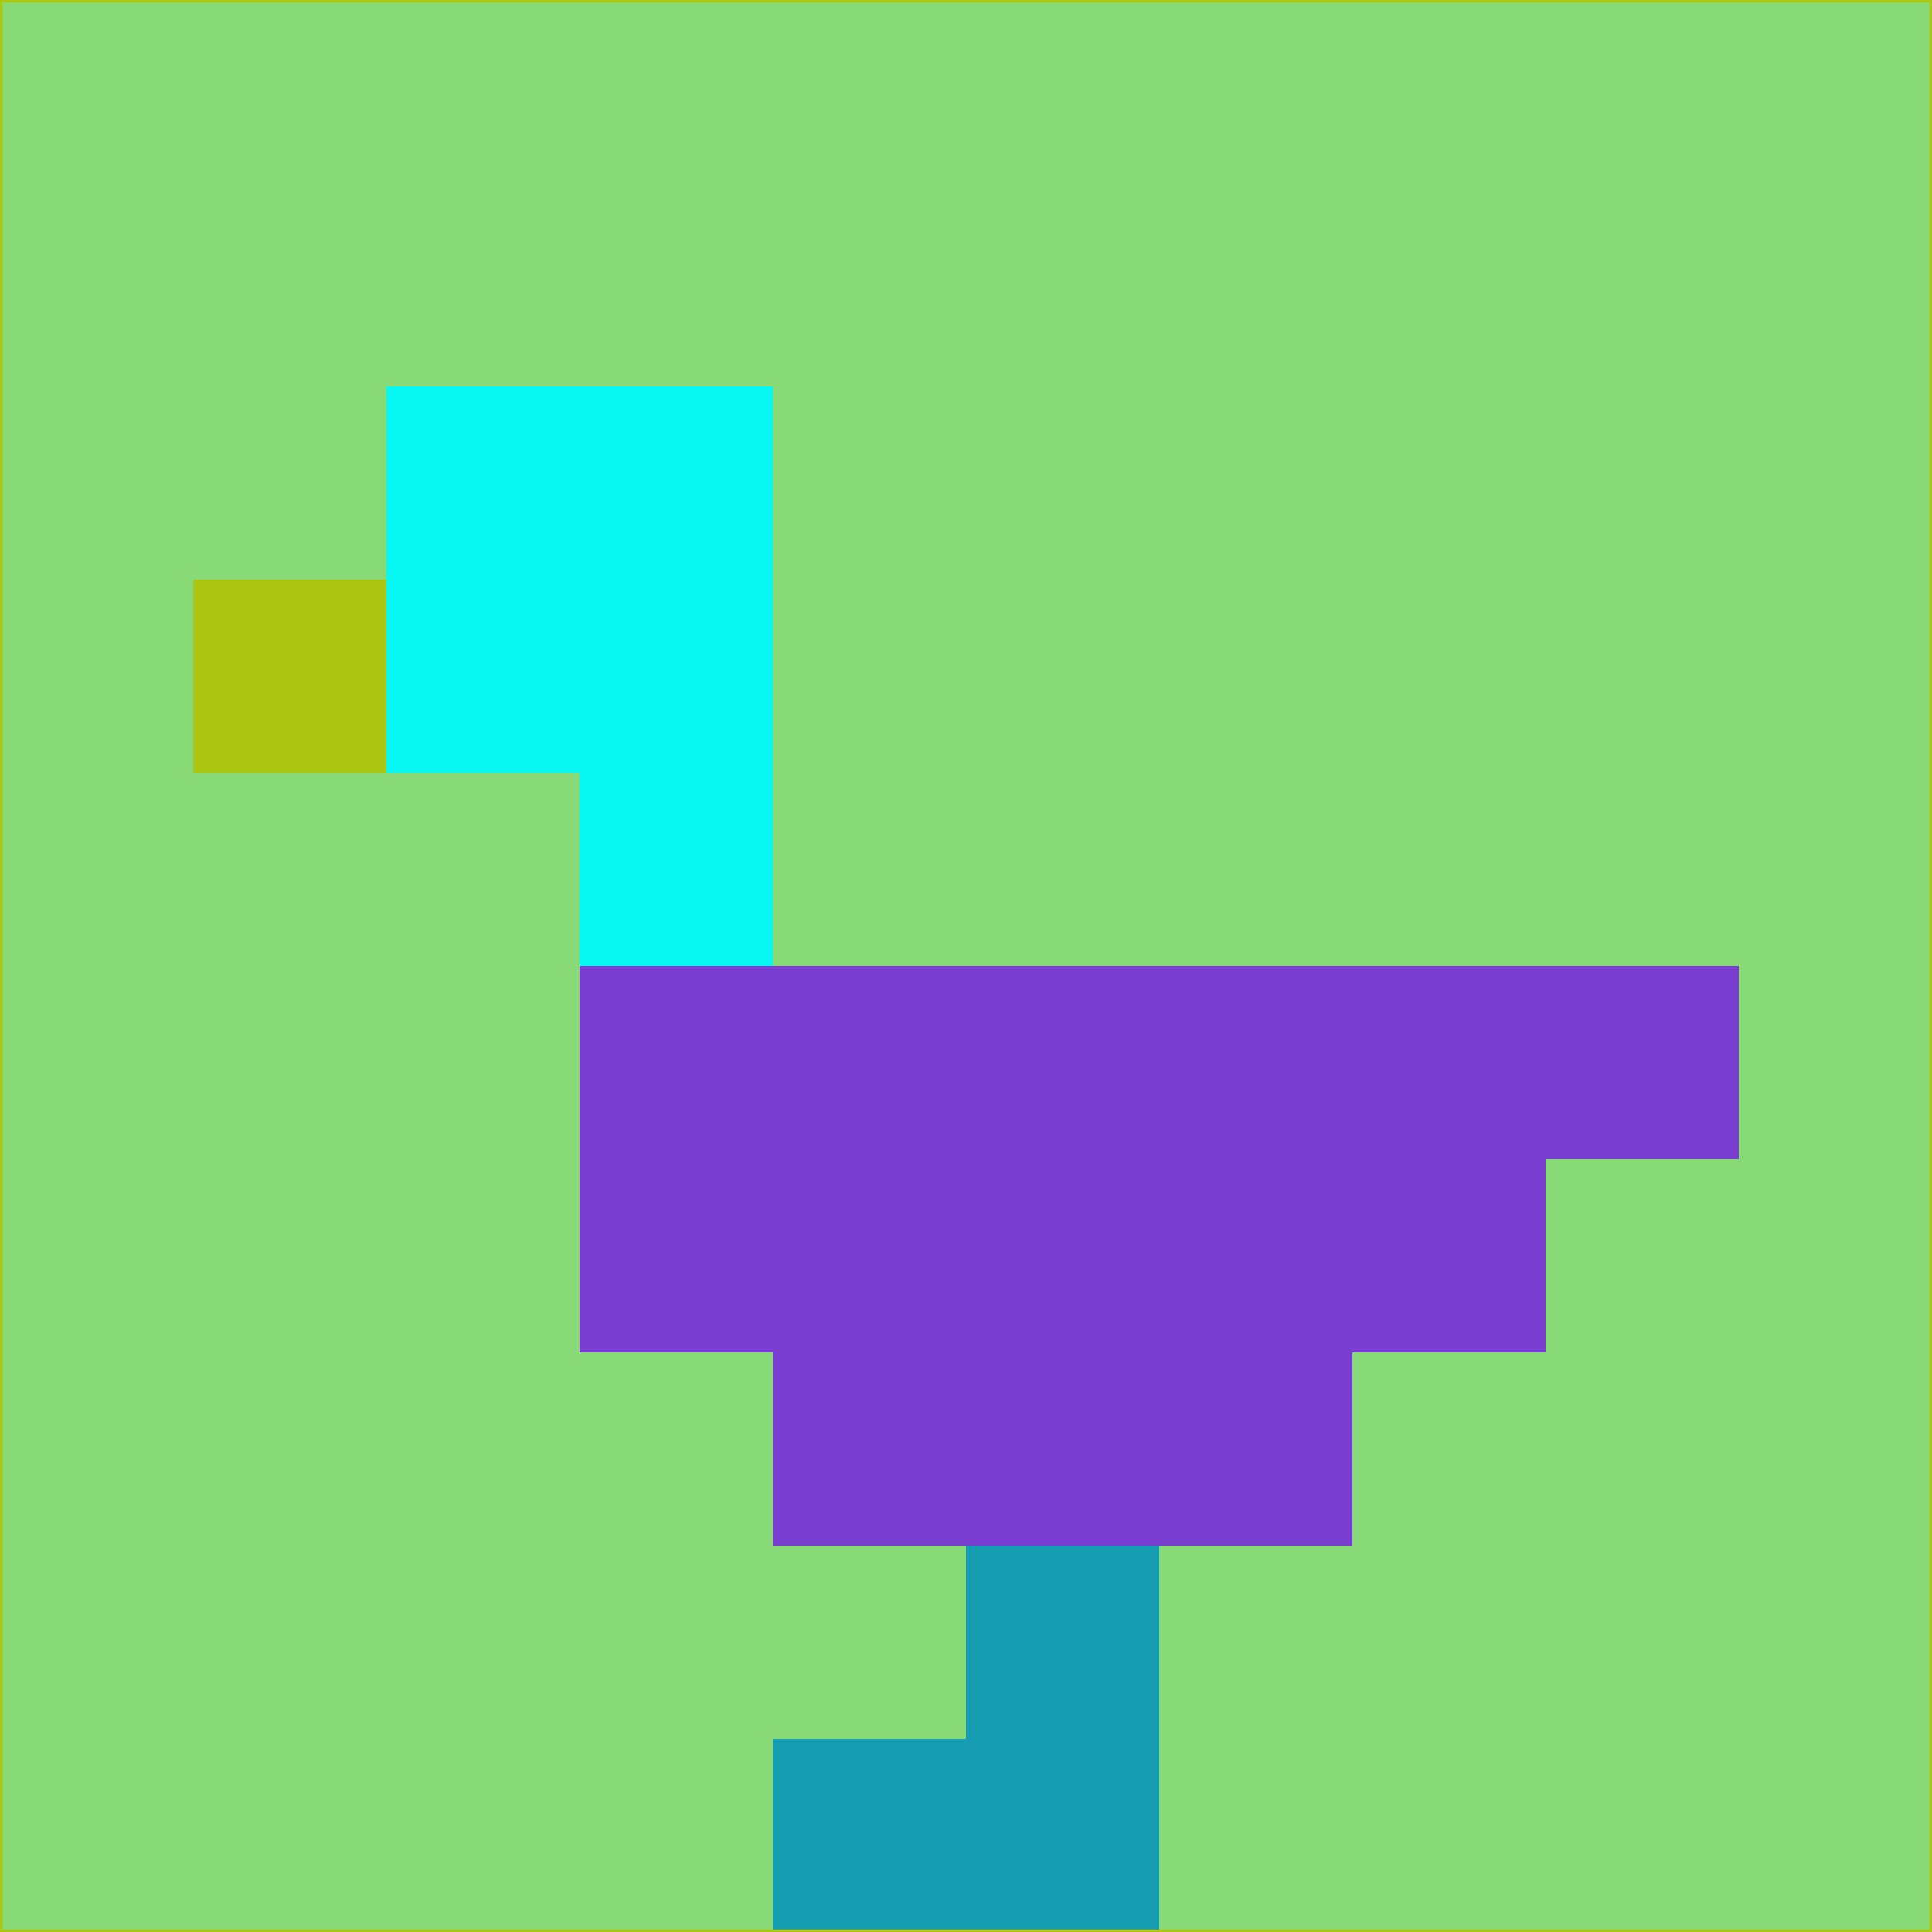 <svg xmlns="http://www.w3.org/2000/svg" version="1.1" width="785" height="785">
  <title>'goose-pfp-694263' by Dmitri Cherniak (Cyberpunk Edition)</title>
  <desc>
    seed=889400
    backgroundColor=#87da76
    padding=20
    innerPadding=0
    timeout=500
    dimension=1
    border=false
    Save=function(){return n.handleSave()}
    frame=12

    Rendered at 2024-09-15T22:37:01.003Z
    Generated in 1ms
    Modified for Cyberpunk theme with new color scheme
  </desc>
  <defs/>
  <rect width="100%" height="100%" fill="#87da76"/>
  <g>
    <g id="0-0">
      <rect x="0" y="0" height="785" width="785" fill="#87da76"/>
      <g>
        <!-- Neon blue -->
        <rect id="0-0-2-2-2-2" x="157" y="157" width="157" height="157" fill="#07f8f3"/>
        <rect id="0-0-3-2-1-4" x="235.5" y="157" width="78.5" height="314" fill="#07f8f3"/>
        <!-- Electric purple -->
        <rect id="0-0-4-5-5-1" x="314" y="392.5" width="392.5" height="78.5" fill="#7a3dd1"/>
        <rect id="0-0-3-5-5-2" x="235.5" y="392.5" width="392.5" height="157" fill="#7a3dd1"/>
        <rect id="0-0-4-5-3-3" x="314" y="392.5" width="235.5" height="235.5" fill="#7a3dd1"/>
        <!-- Neon pink -->
        <rect id="0-0-1-3-1-1" x="78.5" y="235.5" width="78.5" height="78.5" fill="#acc614"/>
        <!-- Cyber yellow -->
        <rect id="0-0-5-8-1-2" x="392.5" y="628" width="78.5" height="157" fill="#159cb1"/>
        <rect id="0-0-4-9-2-1" x="314" y="706.5" width="157" height="78.5" fill="#159cb1"/>
      </g>
      <rect x="0" y="0" stroke="#acc614" stroke-width="2" height="785" width="785" fill="none"/>
    </g>
  </g>
  <script xmlns=""/>
</svg>